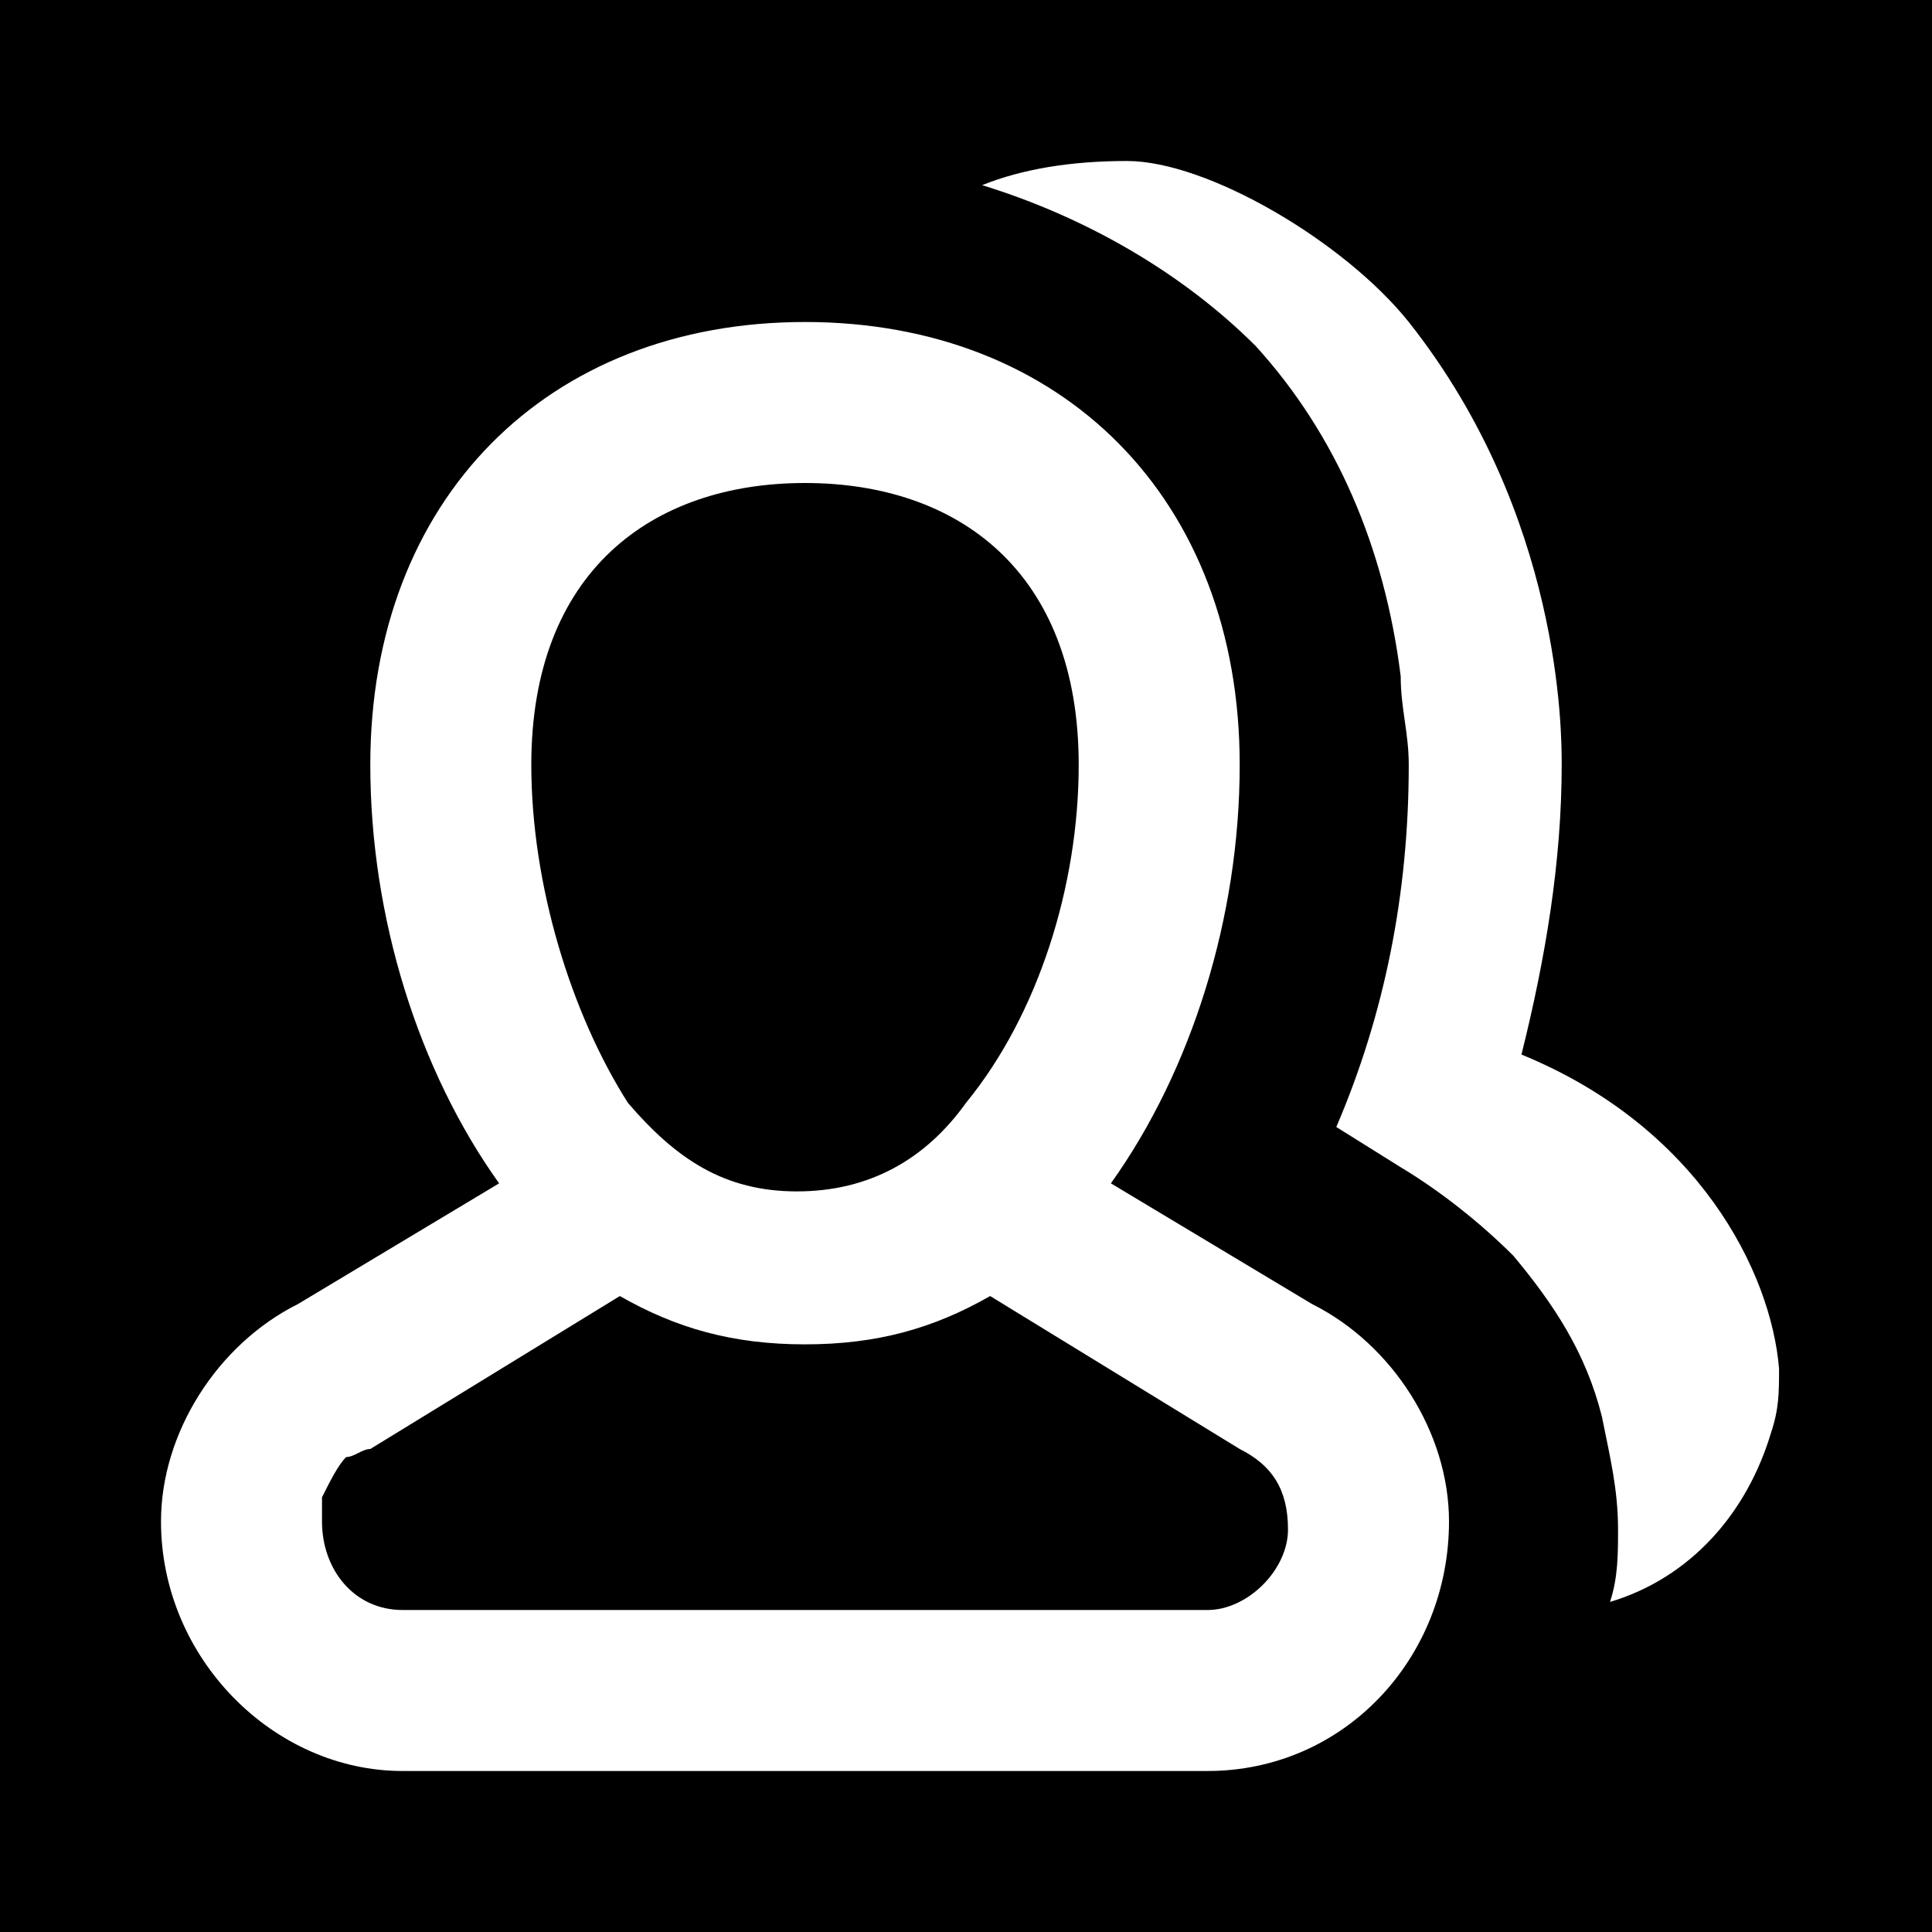 <?xml version="1.0" encoding="utf-8"?>
<!-- Generator: Adobe Illustrator 25.4.1, SVG Export Plug-In . SVG Version: 6.00 Build 0)  -->
<svg version="1.1" id="Layer_1" xmlns="http://www.w3.org/2000/svg" xmlns:xlink="http://www.w3.org/1999/xlink" x="0px" y="0px"
	 viewBox="0 0 24 24" style="enable-background:new 0 0 24 24;" xml:space="preserve">
<path d="M16.3,16.2l-2.5-1.5c1-1.4,1.6-3.3,1.6-5.2C15.4,6.2,13.2,4,10,4S4.6,6.2,4.6,9.5c0,1.9,0.6,3.8,1.6,5.2l-2.5,1.5
	c-1,0.5-1.7,1.6-1.7,2.7C2,20.6,3.4,22,5,22h10c1.7,0,3-1.4,3-3.1C18,17.8,17.3,16.7,16.3,16.2z M6.6,9.5C6.6,7.1,8.1,6,10,6
	s3.4,1.1,3.4,3.5c0,1.5-0.5,3.1-1.4,4.2c-0.5,0.7-1.2,1.1-2.1,1.1c-0.9,0-1.5-0.4-2.1-1.1C7.1,12.6,6.6,11,6.6,9.5z M15,20H5
	c-0.6,0-1-0.5-1-1.1c0-0.1,0-0.2,0-0.3c0.1-0.2,0.2-0.4,0.3-0.5c0.1,0,0.2-0.1,0.3-0.1l3.1-1.9c0.7,0.4,1.4,0.6,2.3,0.6
	s1.6-0.2,2.3-0.6l3.1,1.9c0.4,0.2,0.6,0.5,0.6,1S15.5,20,15,20z M18.9,13.1c0.3-1.2,0.5-2.4,0.5-3.6c0-0.4,0-3.1-1.9-5.5
	C16.7,3,15,2,14,2c-0.7,0-1.3,0.1-1.8,0.3c1.3,0.4,2.5,1.1,3.4,2c1,1.1,1.6,2.5,1.8,4.1c0,0.4,0.1,0.7,0.1,1.1
	c0,1.6-0.3,3.1-0.9,4.5l0.8,0.5c0.5,0.3,1,0.7,1.4,1.1c0.5,0.6,0.9,1.2,1.1,2c0.1,0.5,0.2,0.9,0.2,1.4c0,0.3,0,0.6-0.1,0.9
	c1-0.3,1.7-1.1,2-2.1c0.1-0.3,0.1-0.5,0.1-0.8C22,15.8,21.1,14,18.9,13.1z M24,24H0V0h24V24z"/>
</svg>

